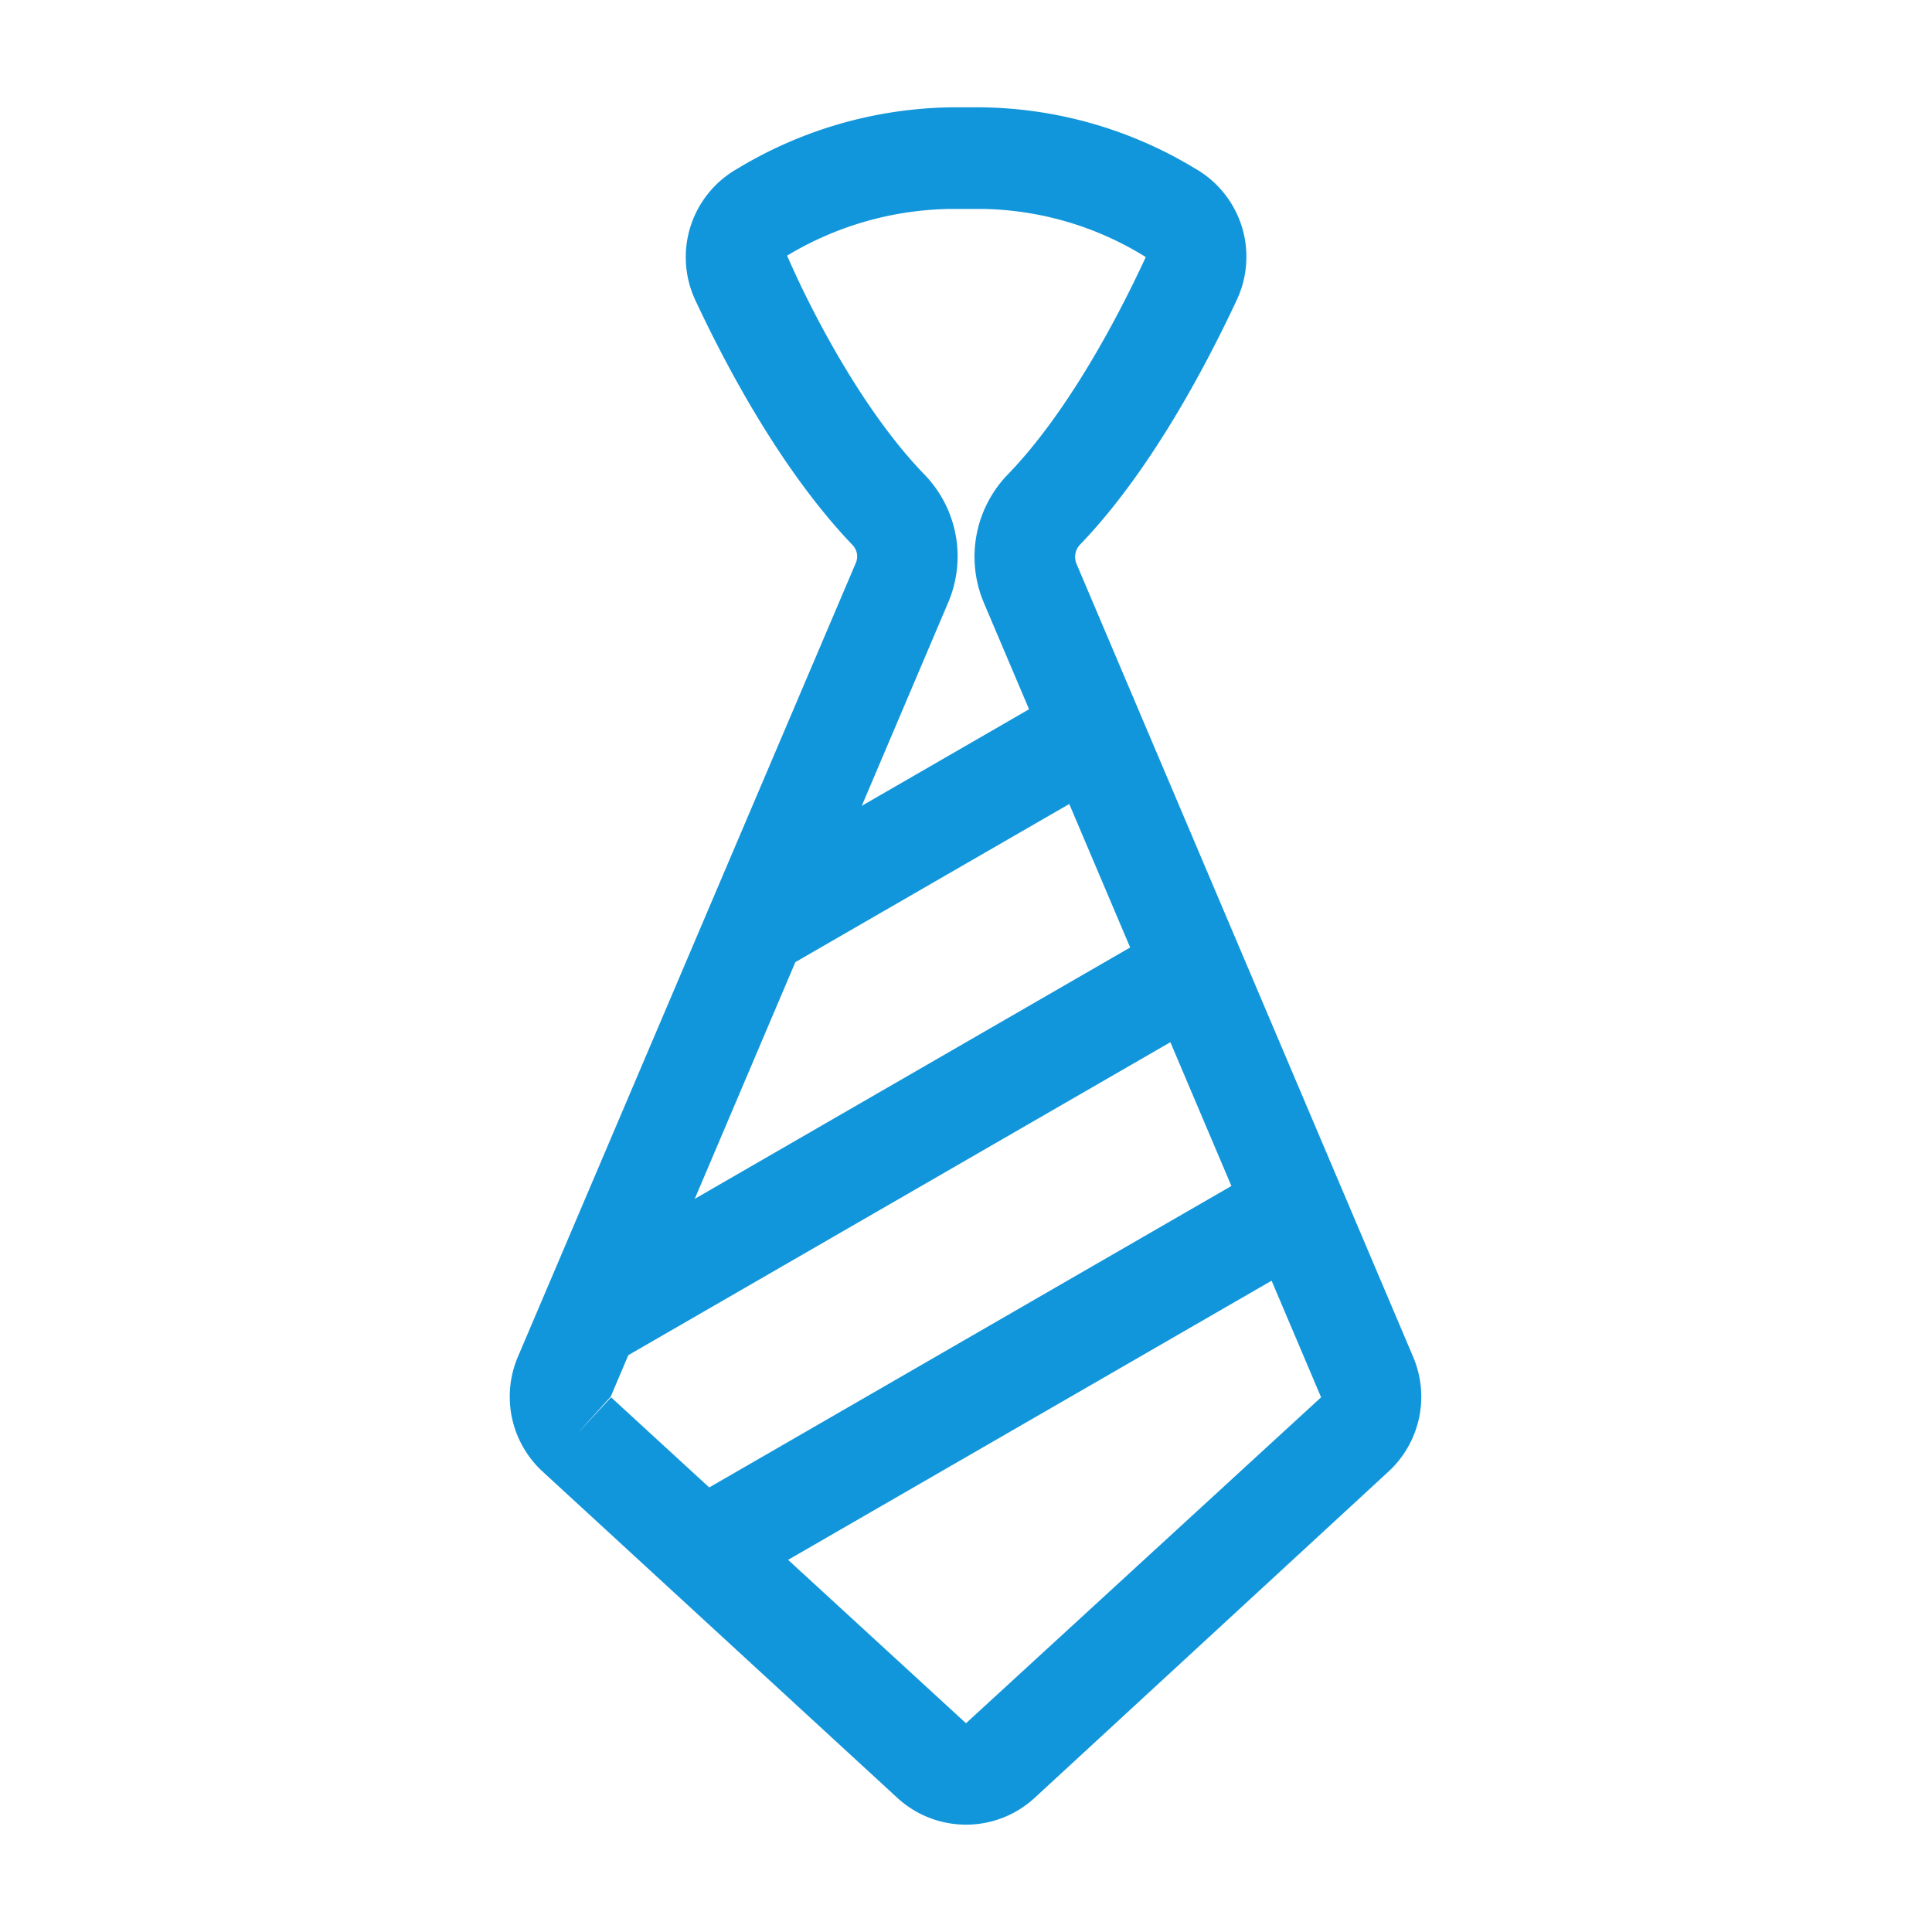 <?xml version="1.0" standalone="no"?><!DOCTYPE svg PUBLIC "-//W3C//DTD SVG 1.1//EN" "http://www.w3.org/Graphics/SVG/1.1/DTD/svg11.dtd"><svg class="icon" width="200px" height="200.00px" viewBox="0 0 1024 1024" version="1.1" xmlns="http://www.w3.org/2000/svg"><path fill="#1296db" d="M512 967.111a53.76 53.76 0 0 1-36.504-14.317L287.573 779.947a53.95 53.95 0 0 1-13.179-60.587l179.2-420.978a8.723 8.723 0 0 0-1.707-9.481c-36.314-37.926-65.422-91.401-83.437-129.991a53.855 53.855 0 0 1 22.376-69.499A224.996 224.996 0 0 1 503.751 56.889h16.403a223.384 223.384 0 0 1 113.114 32.332 53.855 53.855 0 0 1 22.281 69.689c-18.11 38.779-47.407 92.729-83.153 129.801a9.481 9.481 0 0 0-1.896 9.956L749.037 719.265a53.95 53.95 0 0 1-13.084 60.681l-187.449 172.847A53.665 53.665 0 0 1 512 967.111zM323.887 740.599L512 913.351l188.207-172.753L521.481 319.526a62.673 62.673 0 0 1 12.705-68.077c30.625-31.668 56.889-80.119 73.102-115.2a168.77 168.77 0 0 0-86.471-25.505h-17.067A172.279 172.279 0 0 0 417.185 135.49c12.61 29.108 39.917 82.11 72.723 115.959A62.293 62.293 0 0 1 502.519 319.431L323.698 740.219l-18.015 20.006z"  /><path fill="#1296db" d="M393.557 463.588L557.701 368.83l27.07 46.886-164.143 94.767zM294.163 678.182L622.364 488.695l27.07 46.886L321.233 725.068zM374.016 789.466l304.801-175.976 27.07 46.886-304.801 175.976z"  /></svg>